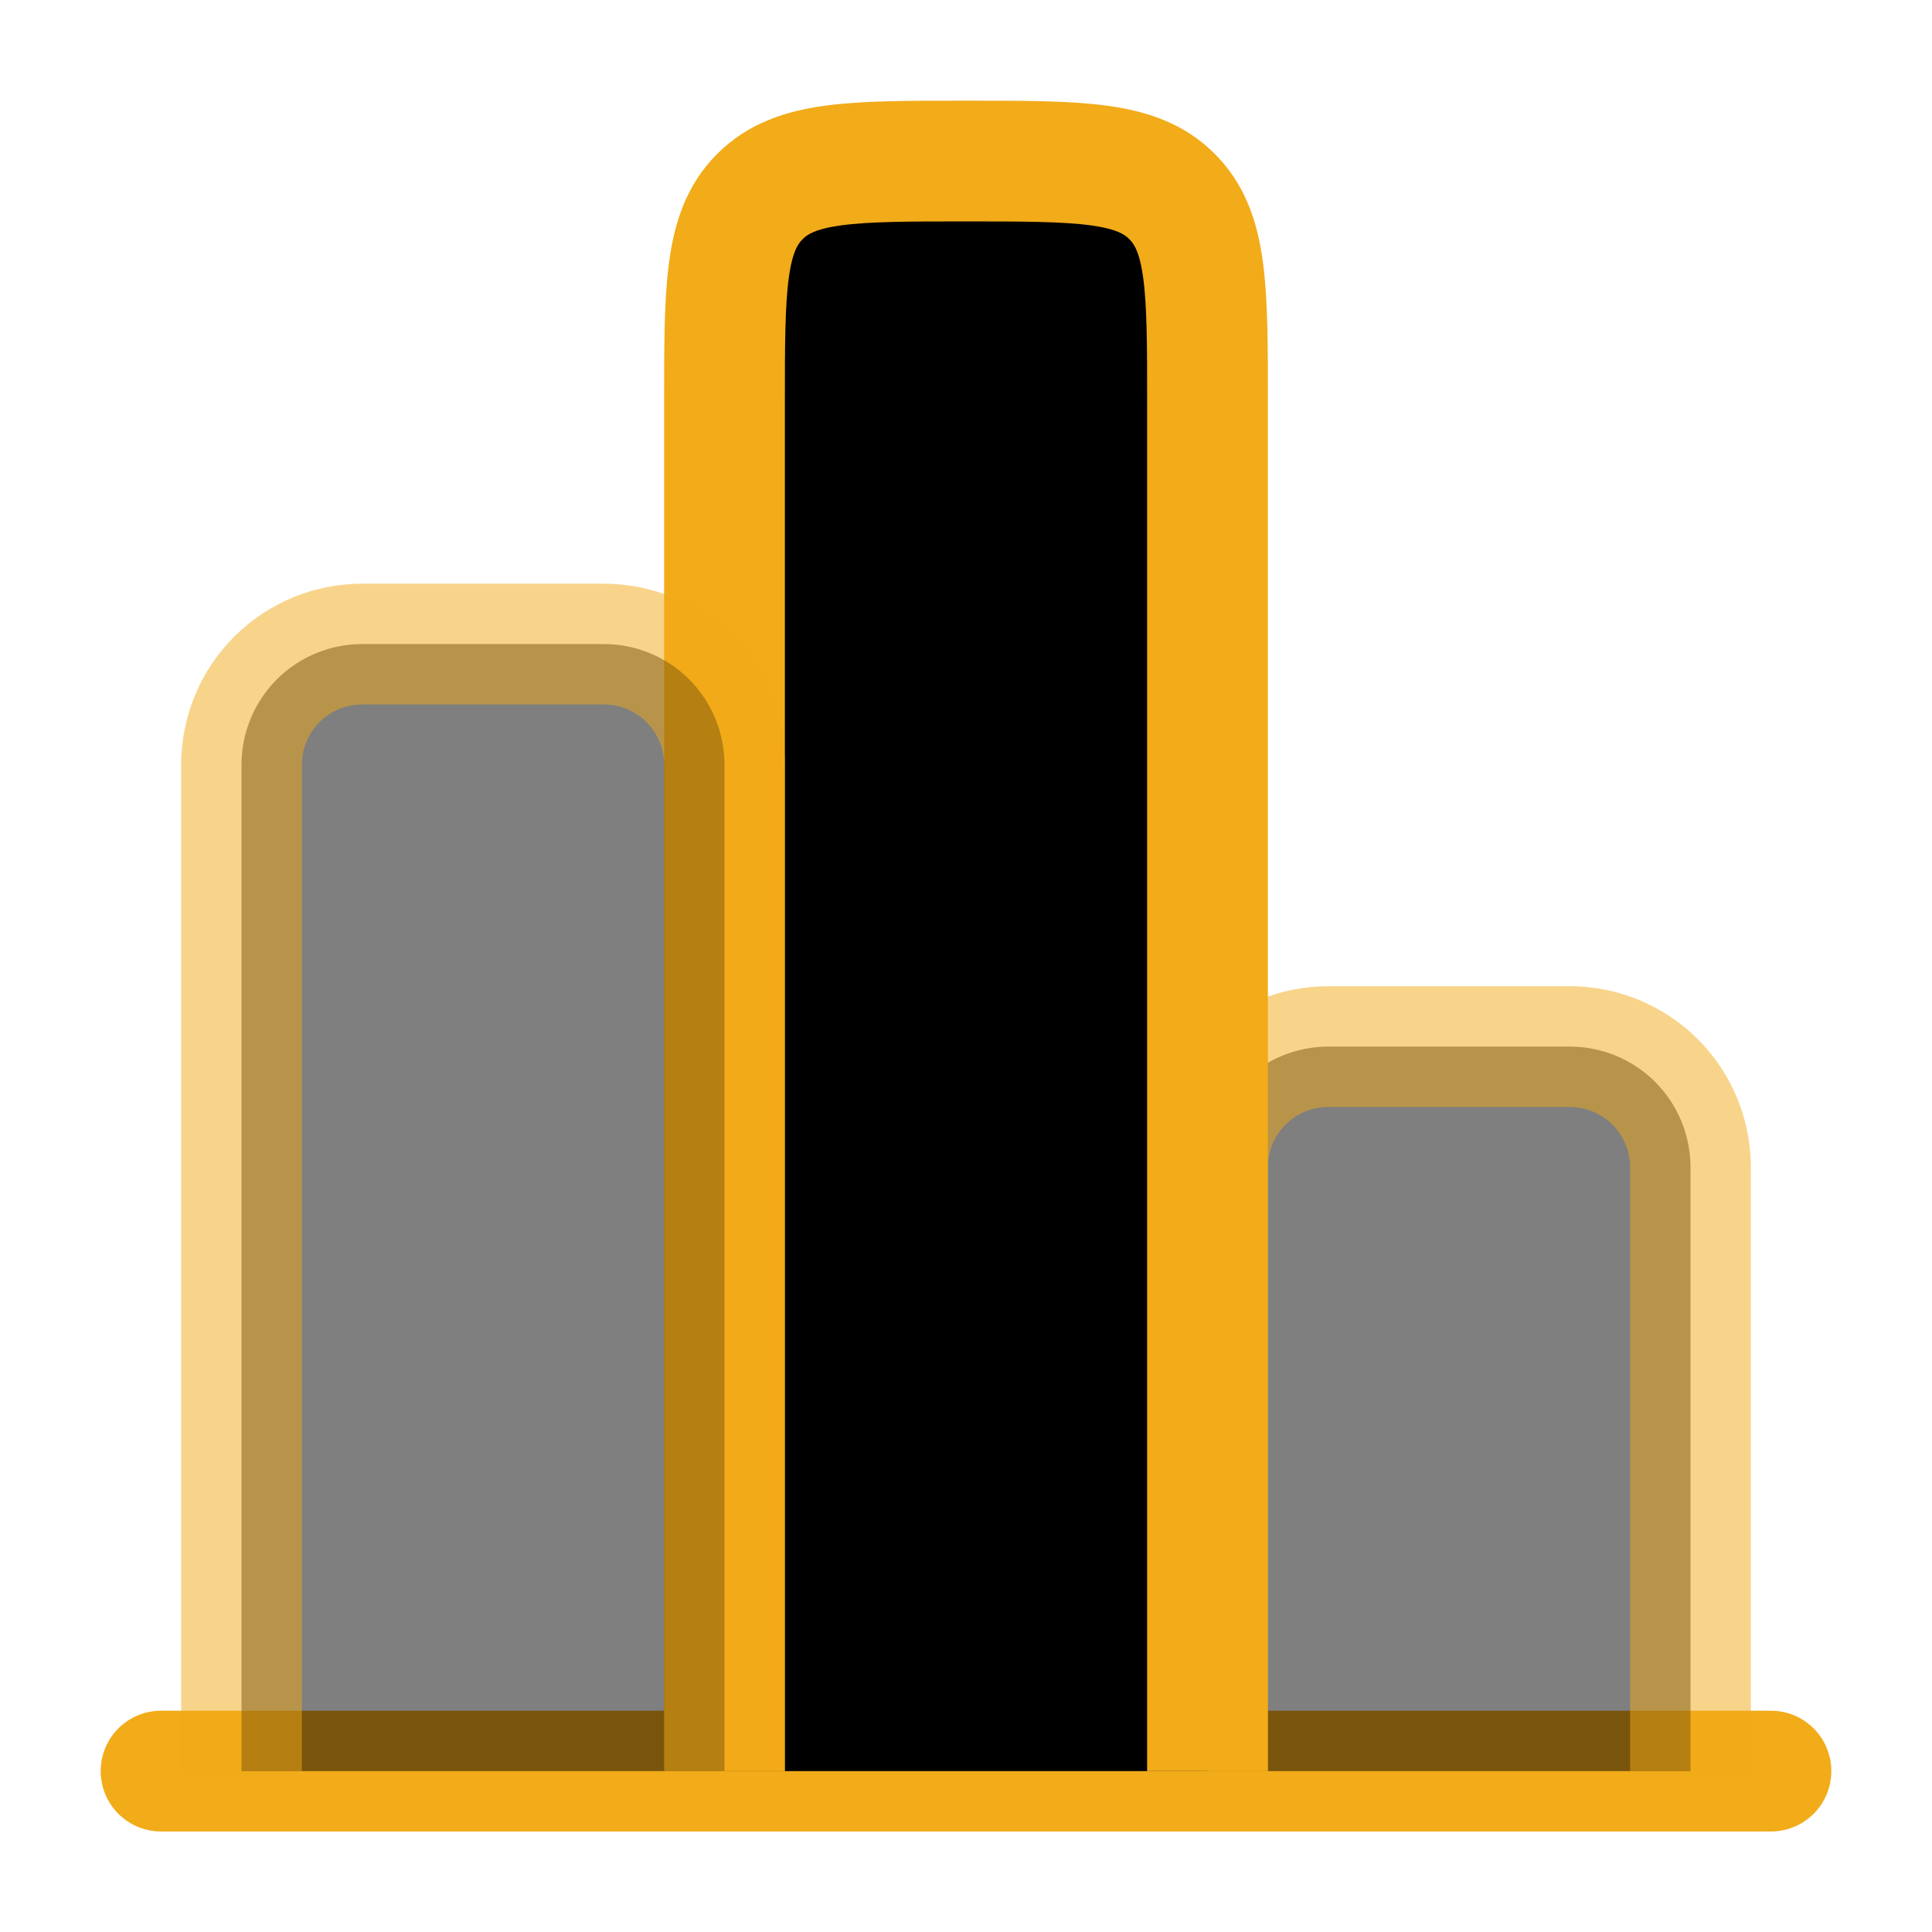<svg xmlns="http://www.w3.org/2000/svg" width="14" height="14" viewBox="0 0 14 14" fill="none">
<g id="ic" clip-path="url(#clip0_10_242)">
<path id="Vector" d="M12.833 12.834H1.167" stroke="#f2ab19" stroke-width="0.875" stroke-linecap="round" fill="#000000"/>
<path id="Vector_2" opacity="0.5" d="M12.25 12.834V8.459C12.25 8.227 12.158 8.004 11.994 7.84C11.83 7.676 11.607 7.584 11.375 7.584H9.625C9.393 7.584 9.17 7.676 9.006 7.84C8.842 8.004 8.75 8.227 8.75 8.459V12.834" stroke="#f2ab19" stroke-width="0.875" fill="#000000"/>
<path id="Vector_3" d="M8.75 12.834V2.917C8.75 2.092 8.75 1.68 8.493 1.424C8.238 1.167 7.825 1.167 7 1.167C6.175 1.167 5.763 1.167 5.507 1.424C5.25 1.679 5.25 2.092 5.25 2.917V12.834" stroke="#f2ab19" stroke-width="0.875" fill="#000000"/>
<path id="Vector_4" opacity="0.5" d="M5.25 12.834V5.542C5.25 5.31 5.158 5.087 4.994 4.923C4.83 4.759 4.607 4.667 4.375 4.667H2.625C2.393 4.667 2.17 4.759 2.006 4.923C1.842 5.087 1.75 5.31 1.75 5.542V12.834" stroke="#f2ab19" stroke-width="0.875" fill="#000000"/>
</g>
<defs fill="#000000">
<clipPath id="clip0_10_242" fill="#000000">
<rect width="14" height="14" fill="white"/>
</clipPath>
</defs>
</svg>